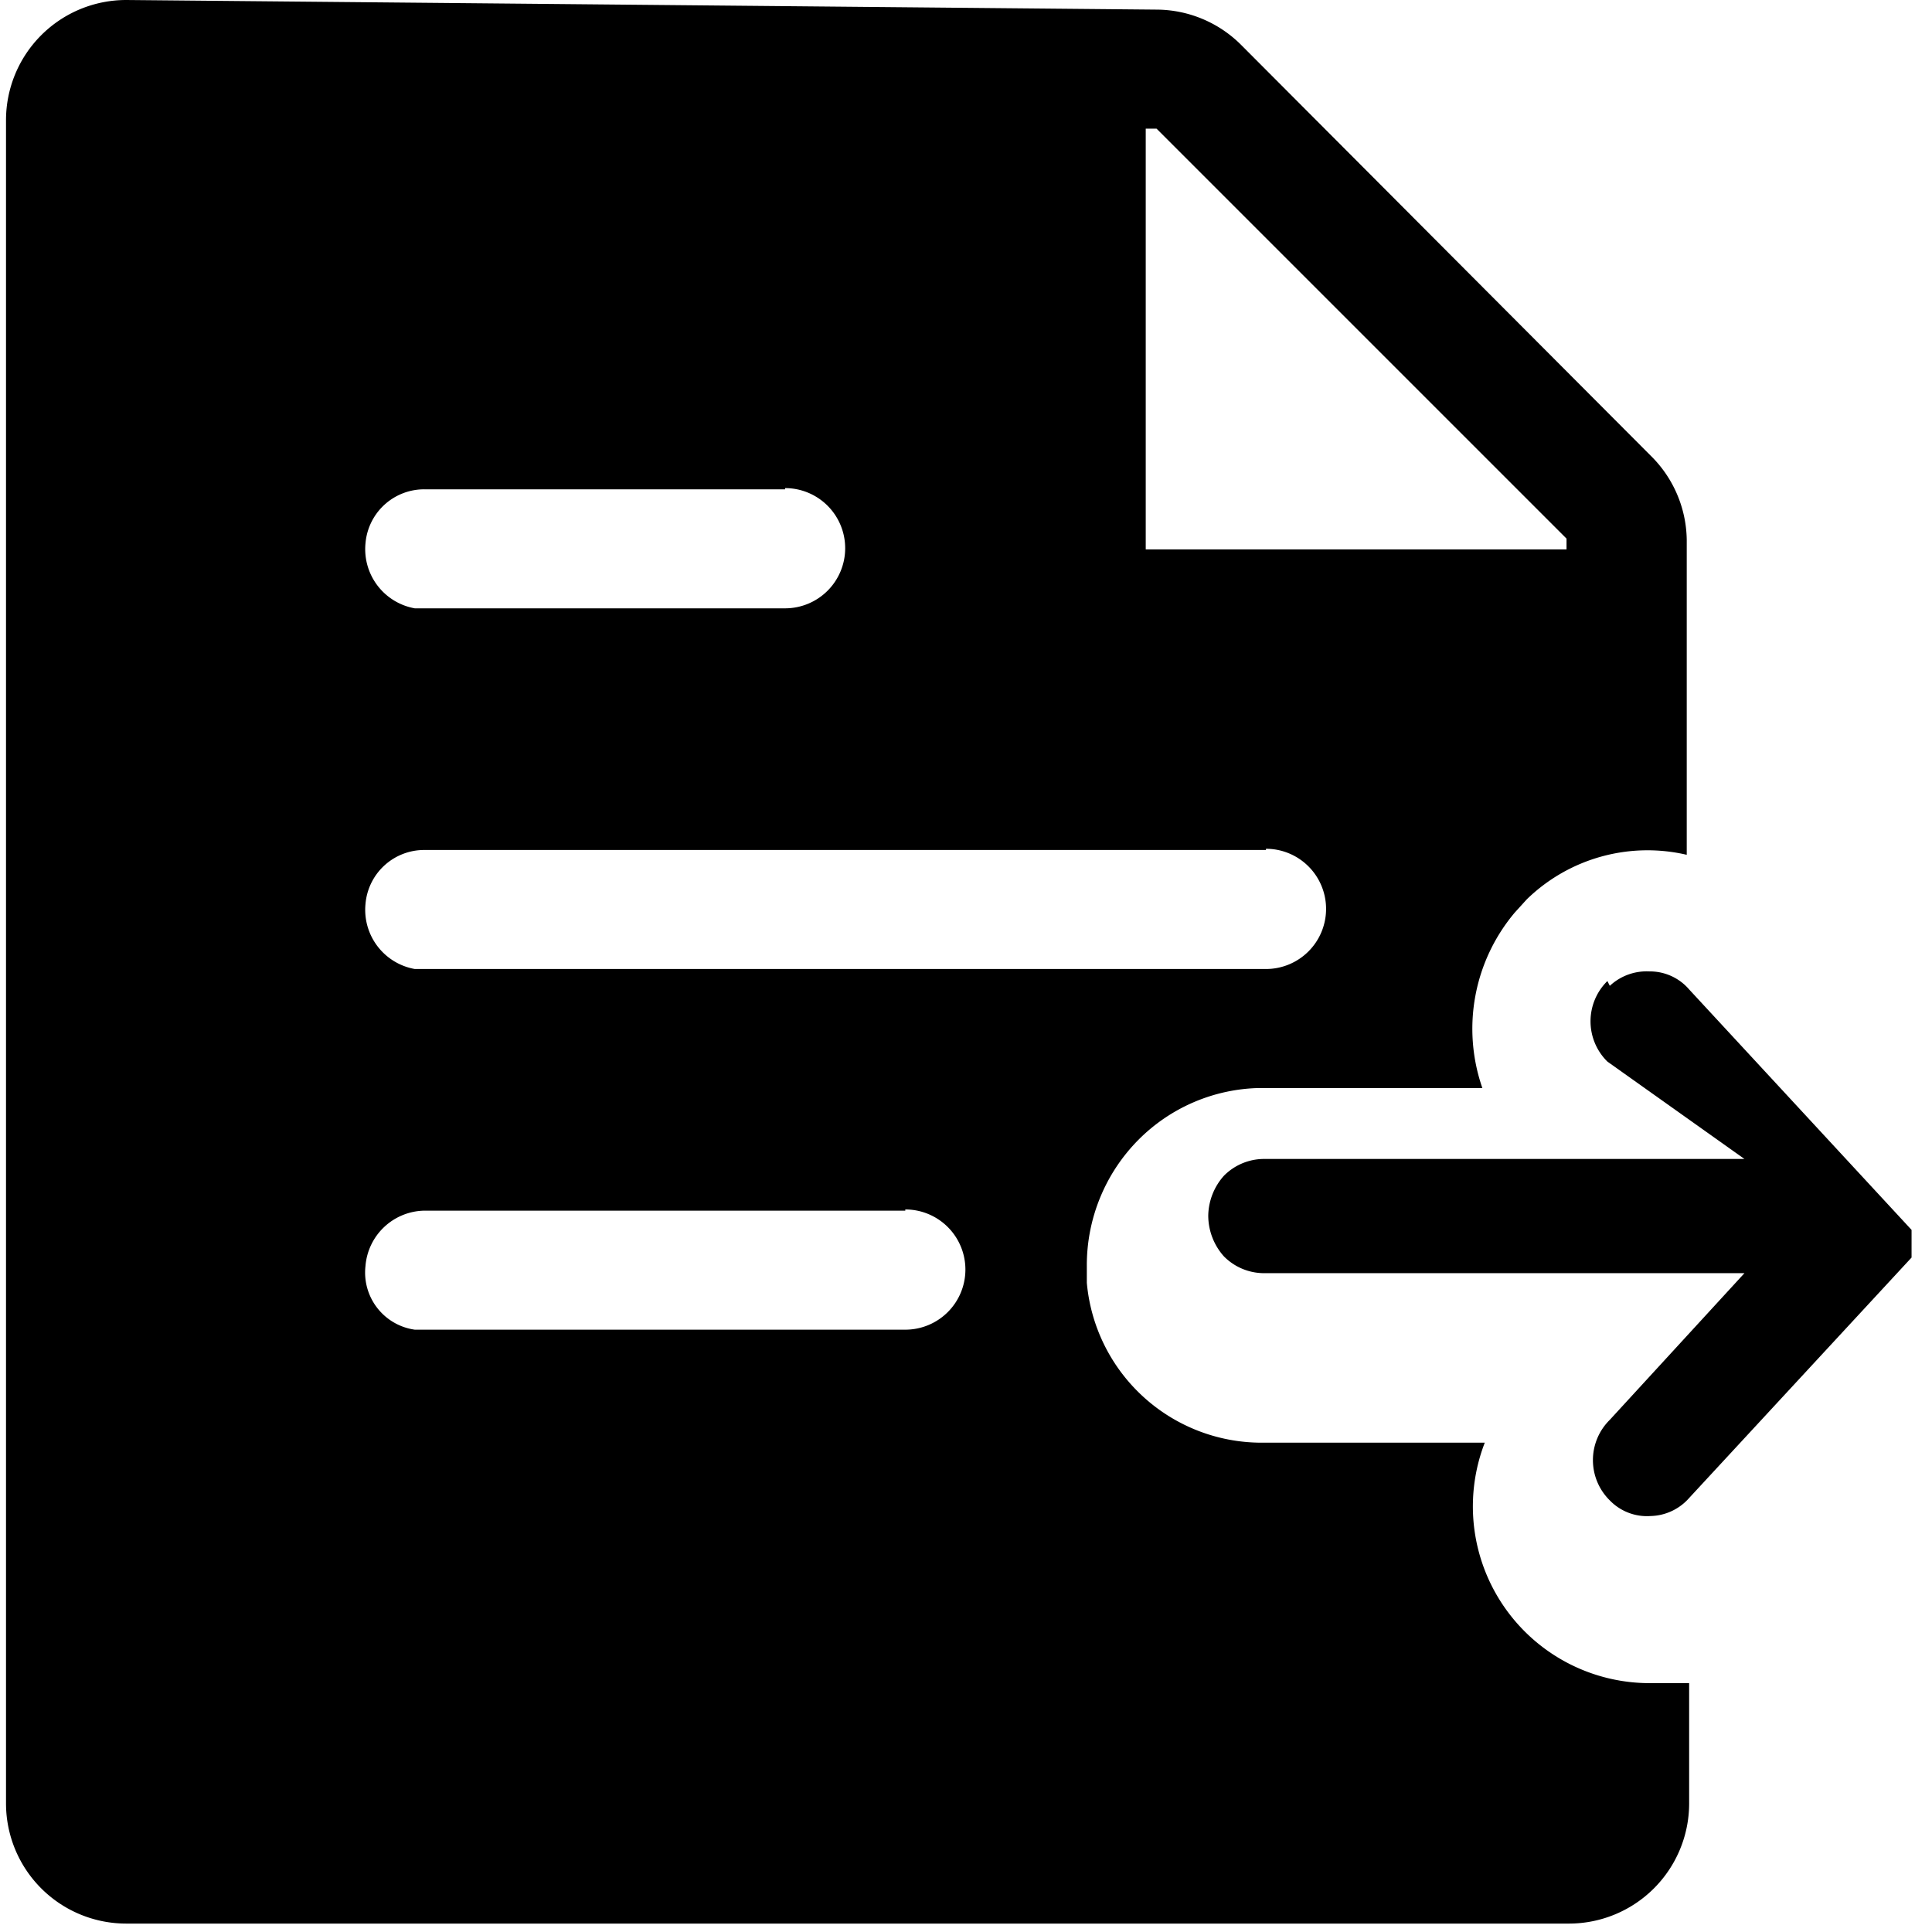 <svg t="1638861621915" class="icon" viewBox="0 0 1024 1024" version="1.1" xmlns="http://www.w3.org/2000/svg" p-id="47603" width="200" height="200"><path d="M612.998 5.098a63.721 63.721 0 0 1 44.605 18.479l217.289 217.927a63.721 63.721 0 0 1 19.116 44.605v166.95a91.759 91.759 0 0 0-84.749 23.577l-6.372 7.009a95.582 95.582 0 0 0-17.205 93.033h-118.521a93.033 93.033 0 0 0-63.721 27.4A94.307 94.307 0 0 0 576.04 670.984v8.921a93.033 93.033 0 0 0 92.396 84.749h118.521a93.67 93.67 0 0 0 87.935 127.442h20.391v63.721a63.721 63.721 0 0 1-63.721 63.721h-764.655a63.721 63.721 0 0 1-63.721-63.721v-892.097a63.721 63.721 0 0 1 63.721-63.721z m240.229 517.416a28.675 28.675 0 0 1 21.028-7.647 27.4 27.4 0 0 1 21.028 9.558l117.884 127.442V666.524l-117.884 127.442a28.037 28.037 0 0 1-20.391 9.558 27.4 27.4 0 0 1-21.665-8.284 29.949 29.949 0 0 1 0-42.693l71.368-77.74h-254.885a29.949 29.949 0 0 1-21.028-8.921 32.498 32.498 0 0 1-8.284-21.665 32.498 32.498 0 0 1 8.284-21.028 29.949 29.949 0 0 1 21.028-8.921h254.885l-72.642-51.614a29.949 29.949 0 0 1 0-42.693zM479.821 641.673h-254.885a31.861 31.861 0 0 0-31.223 29.312 30.586 30.586 0 0 0 26.126 33.772h259.983a31.861 31.861 0 0 0 31.861-31.861 31.861 31.861 0 0 0-31.861-31.861z m191.164-191.164h-446.049a31.223 31.223 0 0 0-31.223 28.675 31.861 31.861 0 0 0 26.126 34.409h451.146a31.861 31.861 0 0 0 31.861-31.861 31.861 31.861 0 0 0-31.861-31.861z m-254.885-191.164h-191.164a31.223 31.223 0 0 0-31.223 28.675 31.861 31.861 0 0 0 26.126 34.409h196.261a31.861 31.861 0 0 0 31.861-31.861 31.861 31.861 0 0 0-31.861-31.861z m196.899-191.164h-5.735v223.024h223.024V285.471z m0 0" p-id="47604"></path></svg>